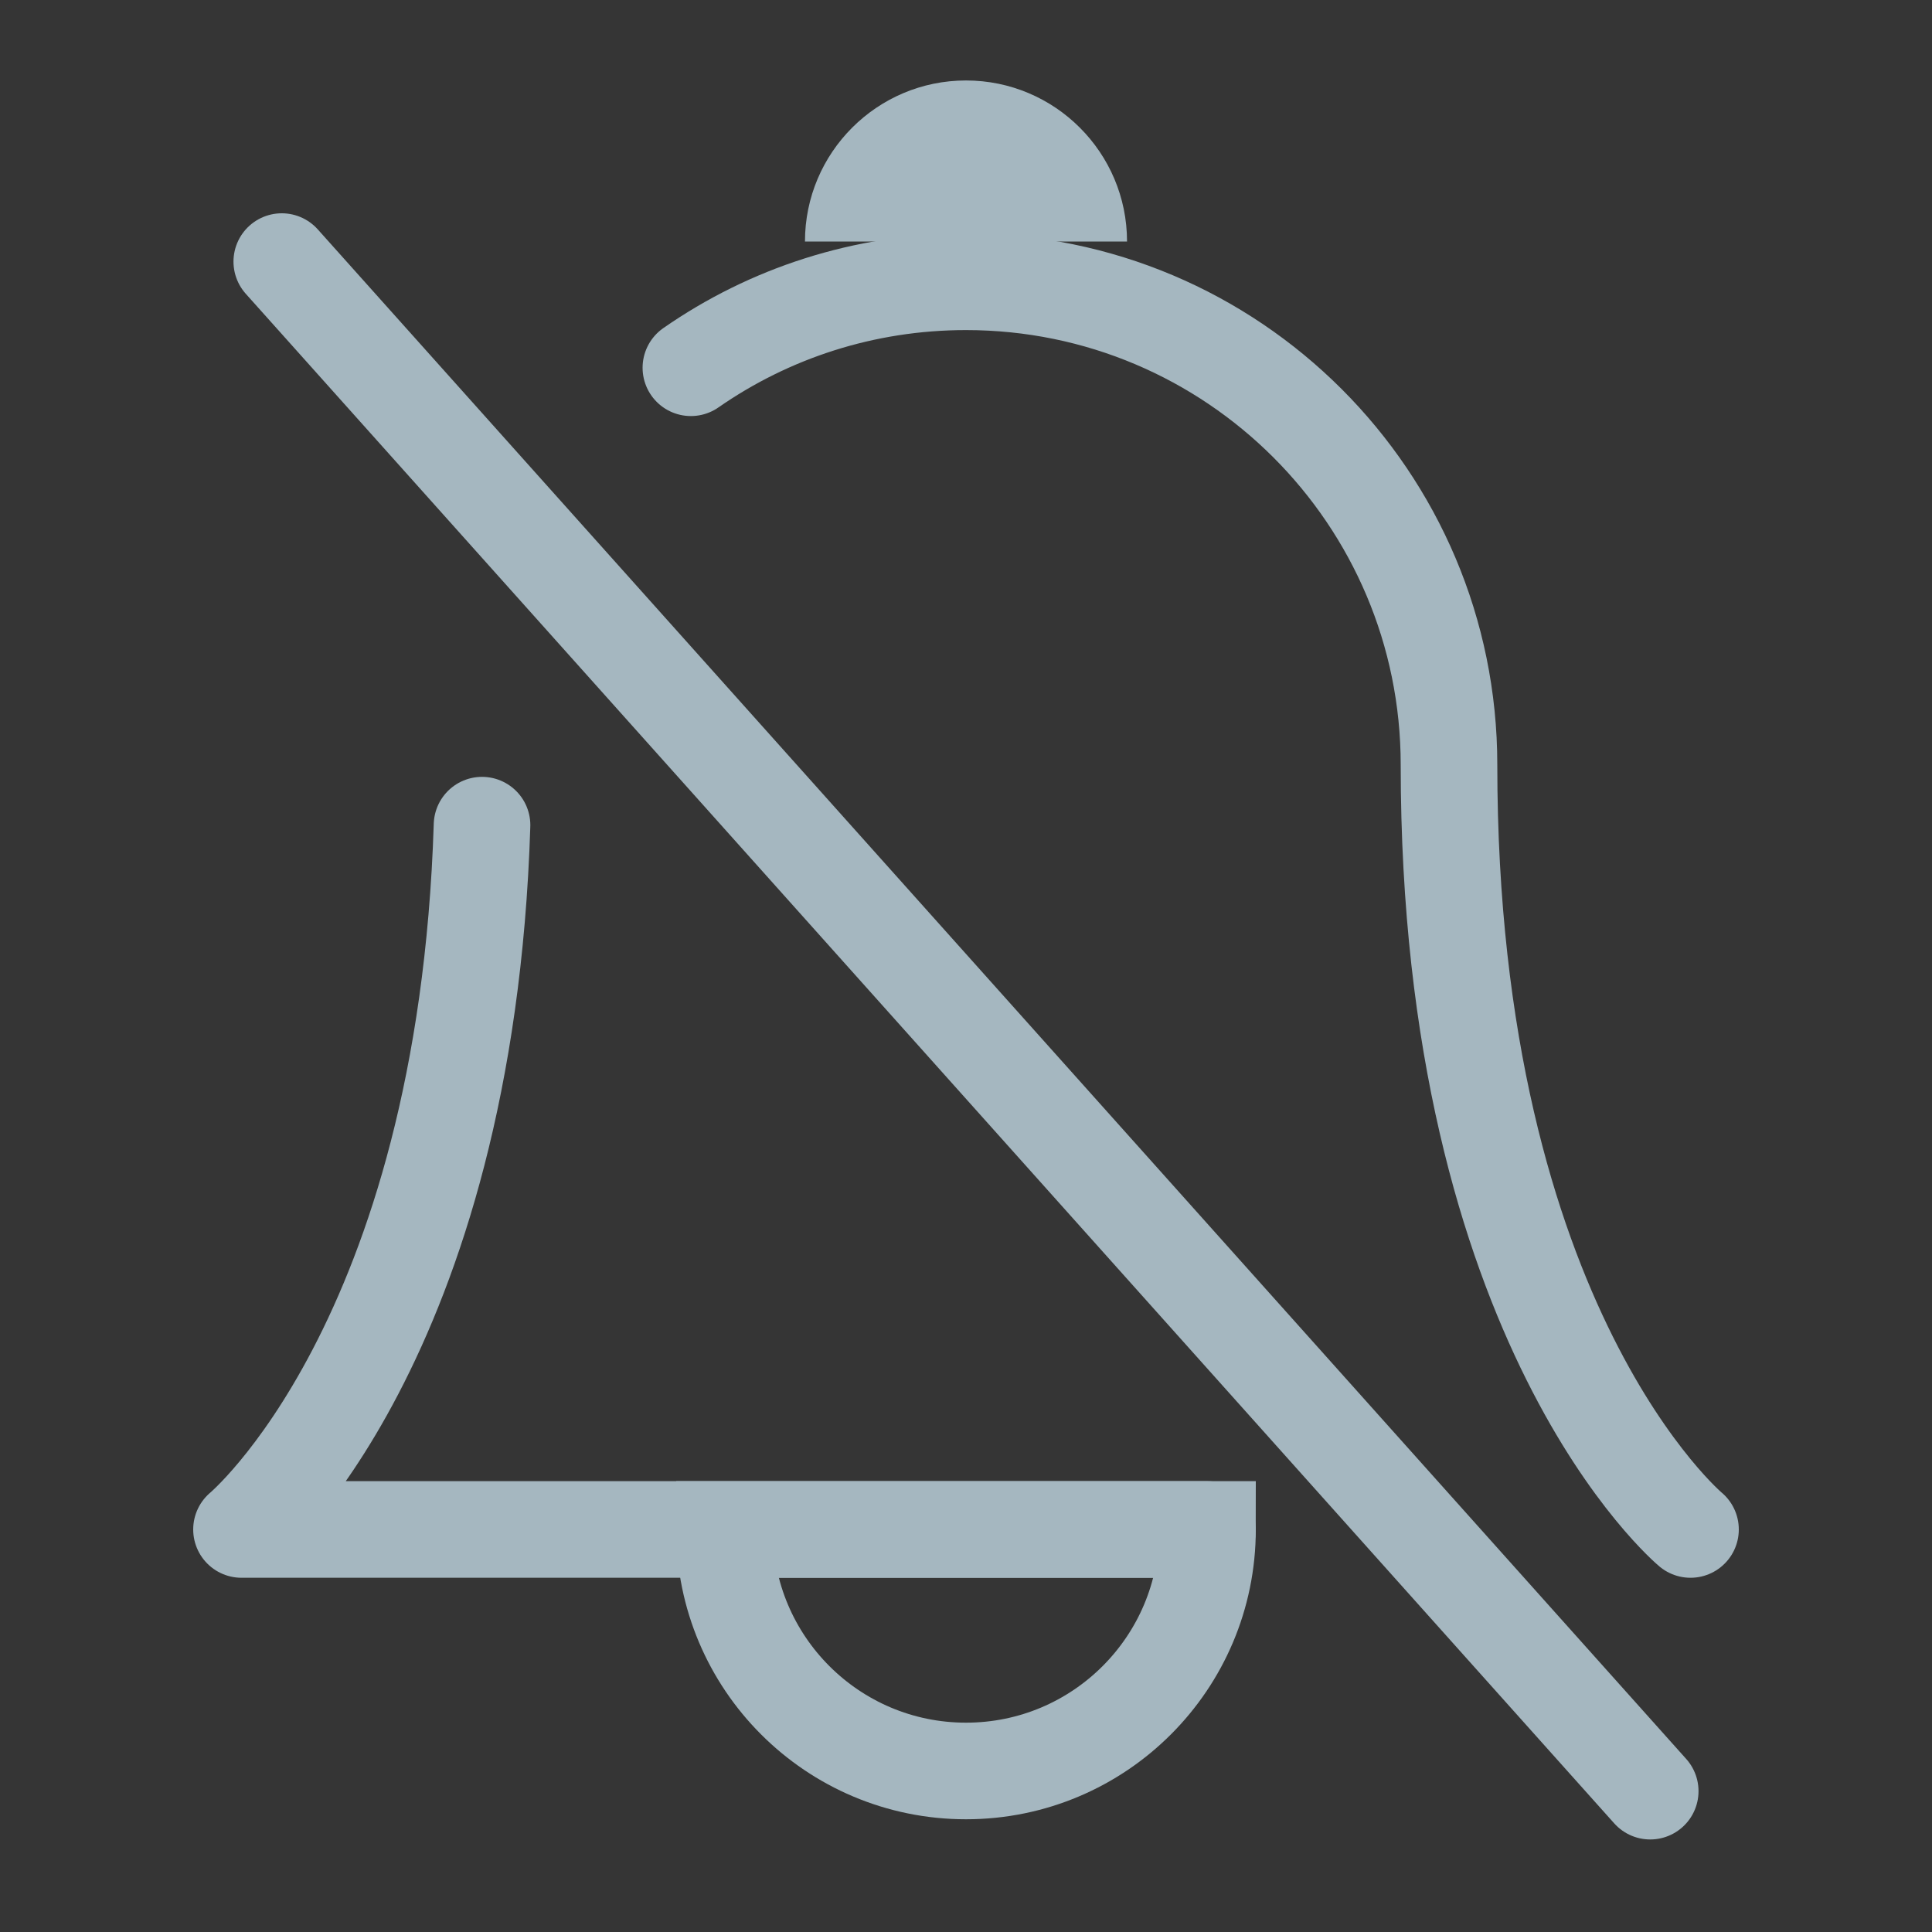 <?xml version="1.0" encoding="UTF-8"?>
<svg width="20px" height="20px" viewBox="0 0 20 20" version="1.1" xmlns="http://www.w3.org/2000/svg" xmlns:xlink="http://www.w3.org/1999/xlink">
    <rect x="0" y="0" width="20" height="20" fill="#333333" stroke="none"/>
    <title>close-remind</title>
    <g id="Page-1" stroke="none" stroke-width="1" fill="none" fill-rule="evenodd">
        <g id="close-remind">
            <rect id="Rectangle" fill-opacity="0.01" fill="#FFFFFF" fill-rule="nonzero" x="0" y="0" width="20" height="20"></rect>
            <path d="M17.5,15.833 C17.5,15.833 15,13.75 15,7.917 C15,5.155 12.761,2.917 10,2.917 C8.942,2.917 7.96,3.245 7.152,3.807 M12.5,15.833 L2.5,15.833 C2.5,15.833 4.821,13.9 4.99,8.542" id="Shape" stroke="#A5B7C0" stroke-linecap="round" stroke-linejoin="round"></path>
            <path d="M7.5,15.833 L12.5,15.833 C12.5,17.214 11.381,18.333 10,18.333 C8.619,18.333 7.5,17.214 7.5,15.833 Z" id="Path" stroke="#A5B7C0"></path>
            <path d="M10,0.833 C9.08,0.833 8.333,1.58 8.333,2.5 L11.667,2.5 C11.667,1.58 10.92,0.833 10,0.833 Z" id="Path" fill="#A5B7C0"></path>
            <line x1="2.917" y1="2.708" x2="17.083" y2="18.542" id="Path" stroke="#A5B7C0" stroke-linecap="round" stroke-linejoin="round"></line>
        </g>
    </g>
</svg>